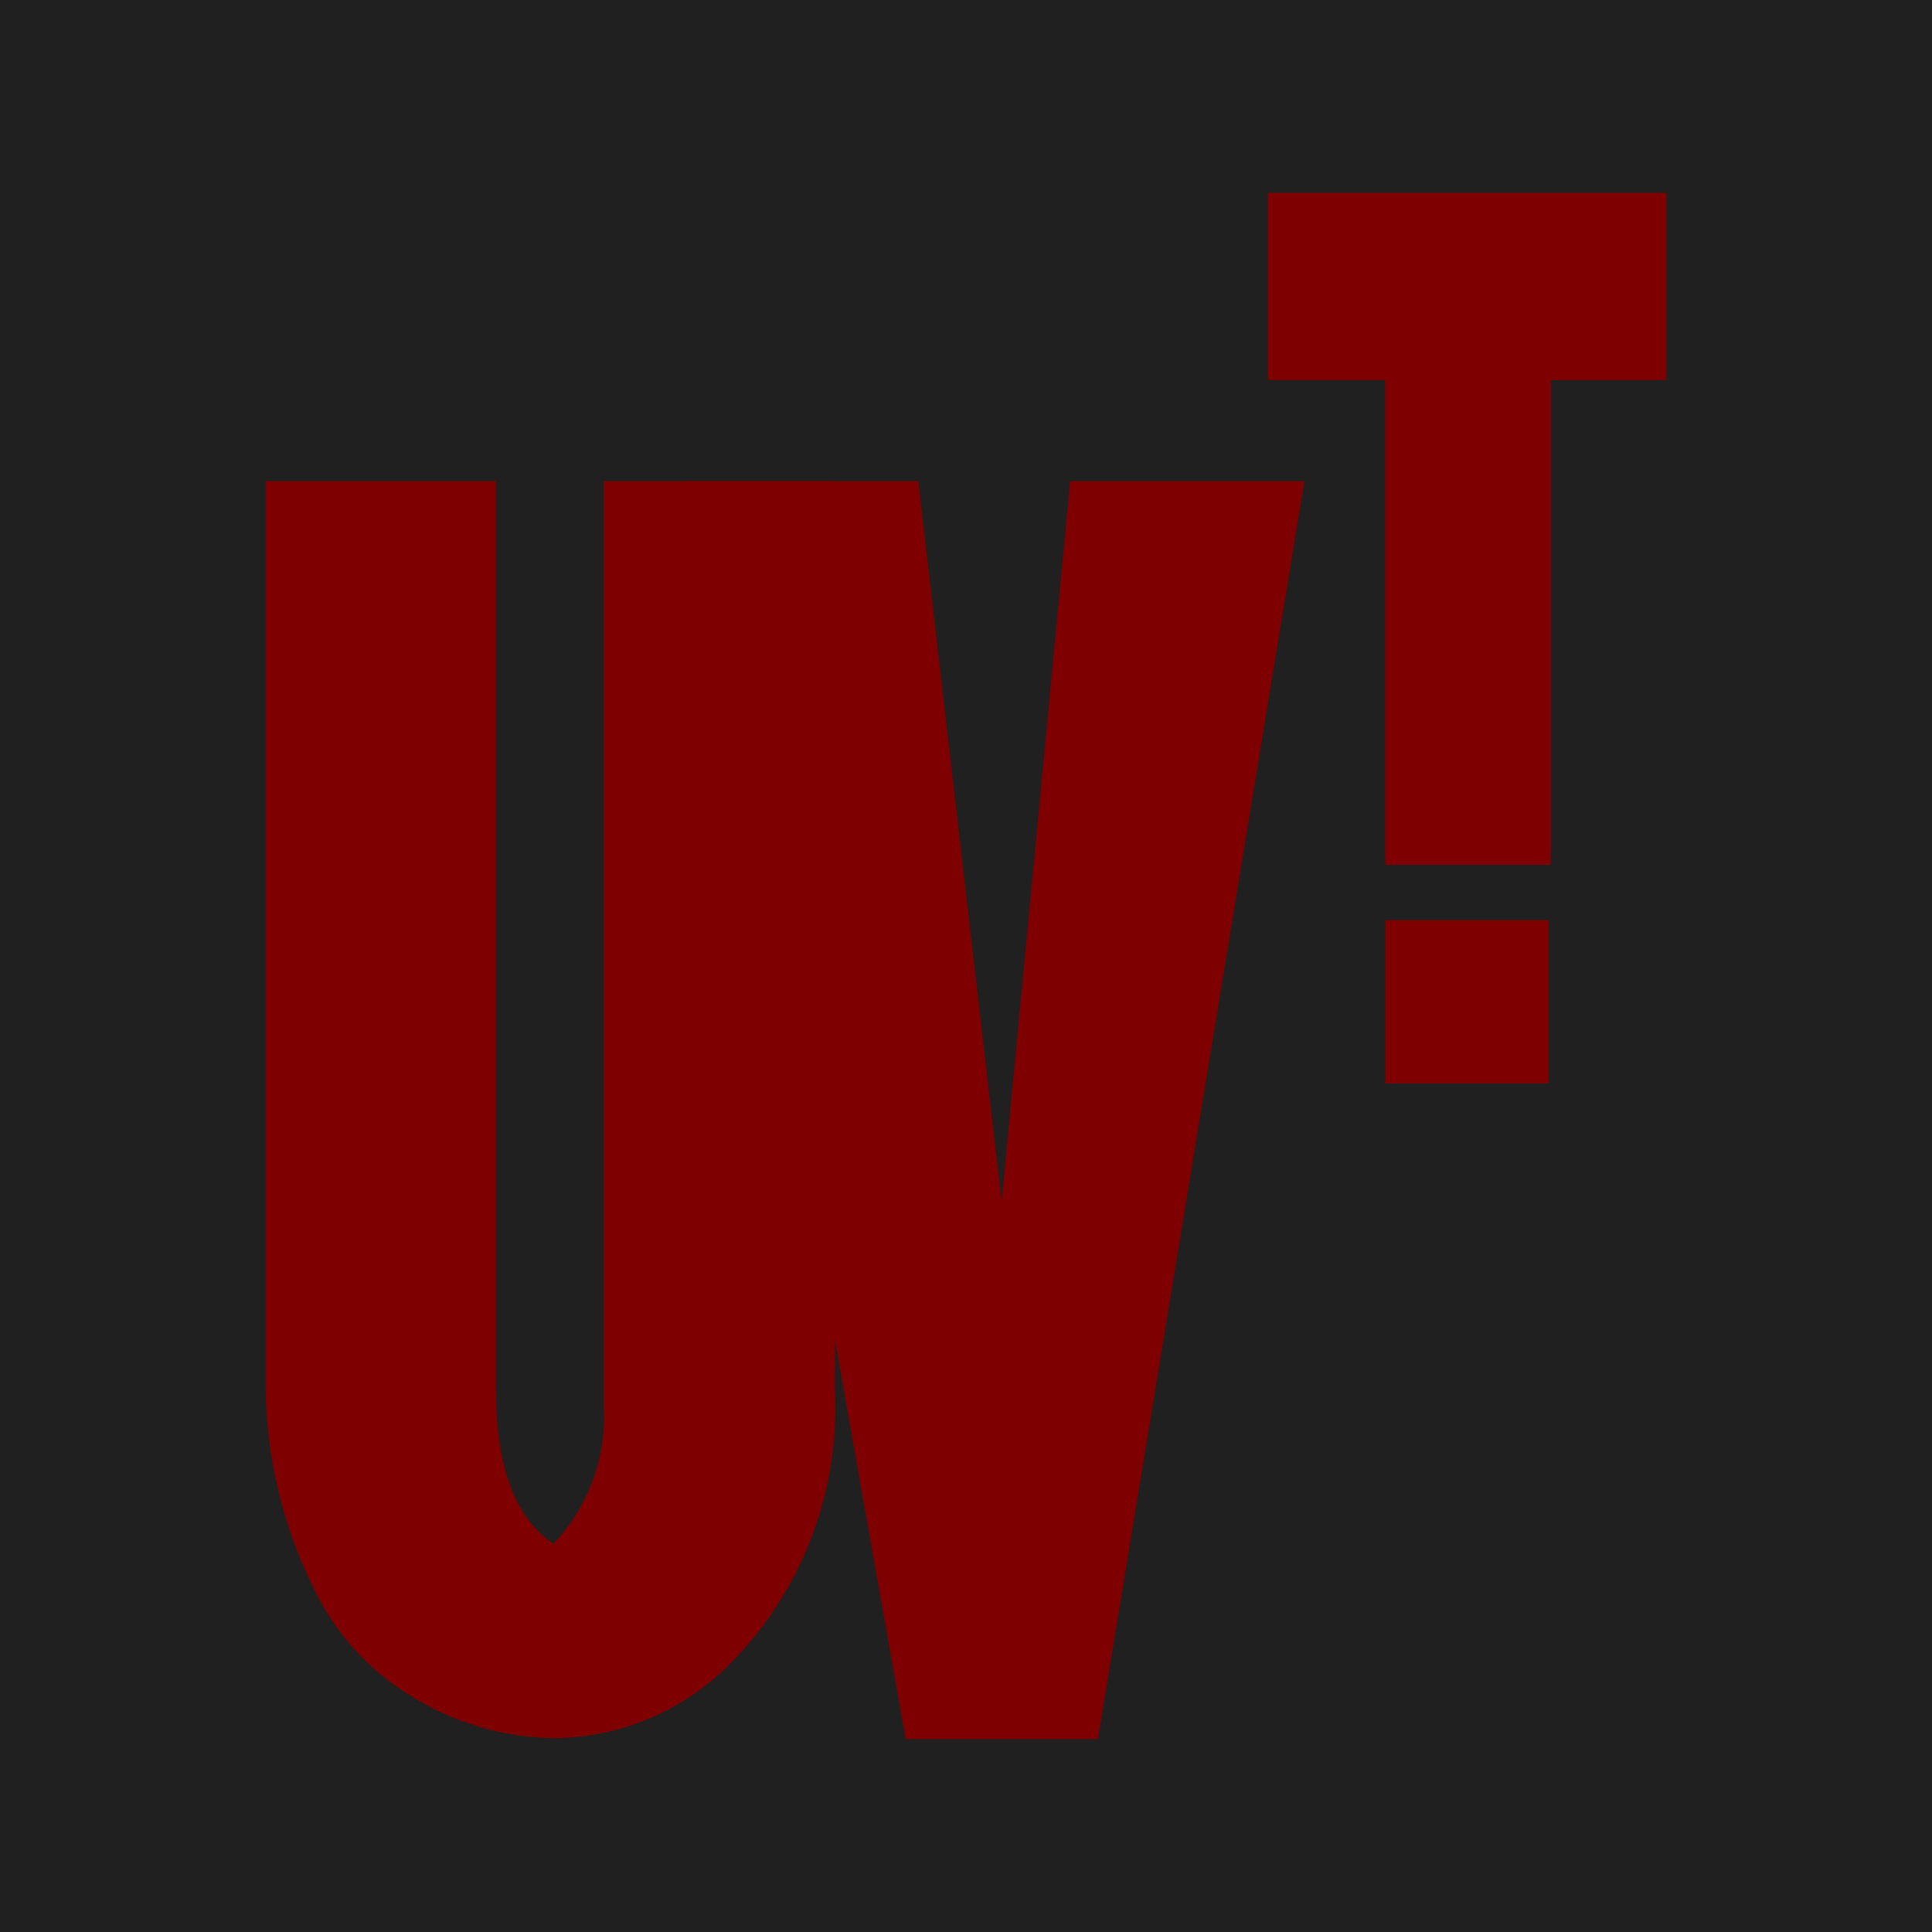 <?xml version="1.0" encoding="utf-8"?>
<!-- Generator: Adobe Illustrator 24.0.2, SVG Export Plug-In . SVG Version: 6.00 Build 0)  -->
<svg version="1.1" id="Capa_1" xmlns="http://www.w3.org/2000/svg" xmlns:xlink="http://www.w3.org/1999/xlink" x="0px" y="0px"
	 viewBox="0 0 1080 1080" style="enable-background:new 0 0 1080 1080;" xml:space="preserve">
<style type="text/css">
	.st0{fill:#202020;}
	.st1{fill:#7F0000;}
</style>
<rect class="st0" width="1080" height="1080"/>
<path class="st1" d="M148.5,268.99h128.76v508.44c0,42.52,10.69,71.04,32.06,85.56c19.68-20.69,29.89-48.62,28.18-77.12V268.99
	h129.26v508.44c2.66,56.47-18.31,111.5-57.88,151.88c-26.17,26.88-62.04,42.14-99.56,42.36c-26.87-0.45-53.16-7.89-76.28-21.6
	c-25.5-14.54-45.85-36.66-58.22-63.28c-16.68-34.08-25.66-71.41-26.32-109.35V268.99z"/>
<path class="st1" d="M381.71,268.99h131.63l46.57,402.64l38.31-402.64h130.95L613.74,972.17H506.25L381.71,268.99z"/>
<path class="st1" d="M708.75,107.83H931.5v104.63h-64.63v264.09l-92.47,1.52V212.46h-65.64V107.83z"/>
<rect x="774.39" y="514.35" class="st1" width="91.29" height="91.29"/>
<rect x="774.39" y="212.46" class="st1" width="92.47" height="271.01"/>
</svg>
